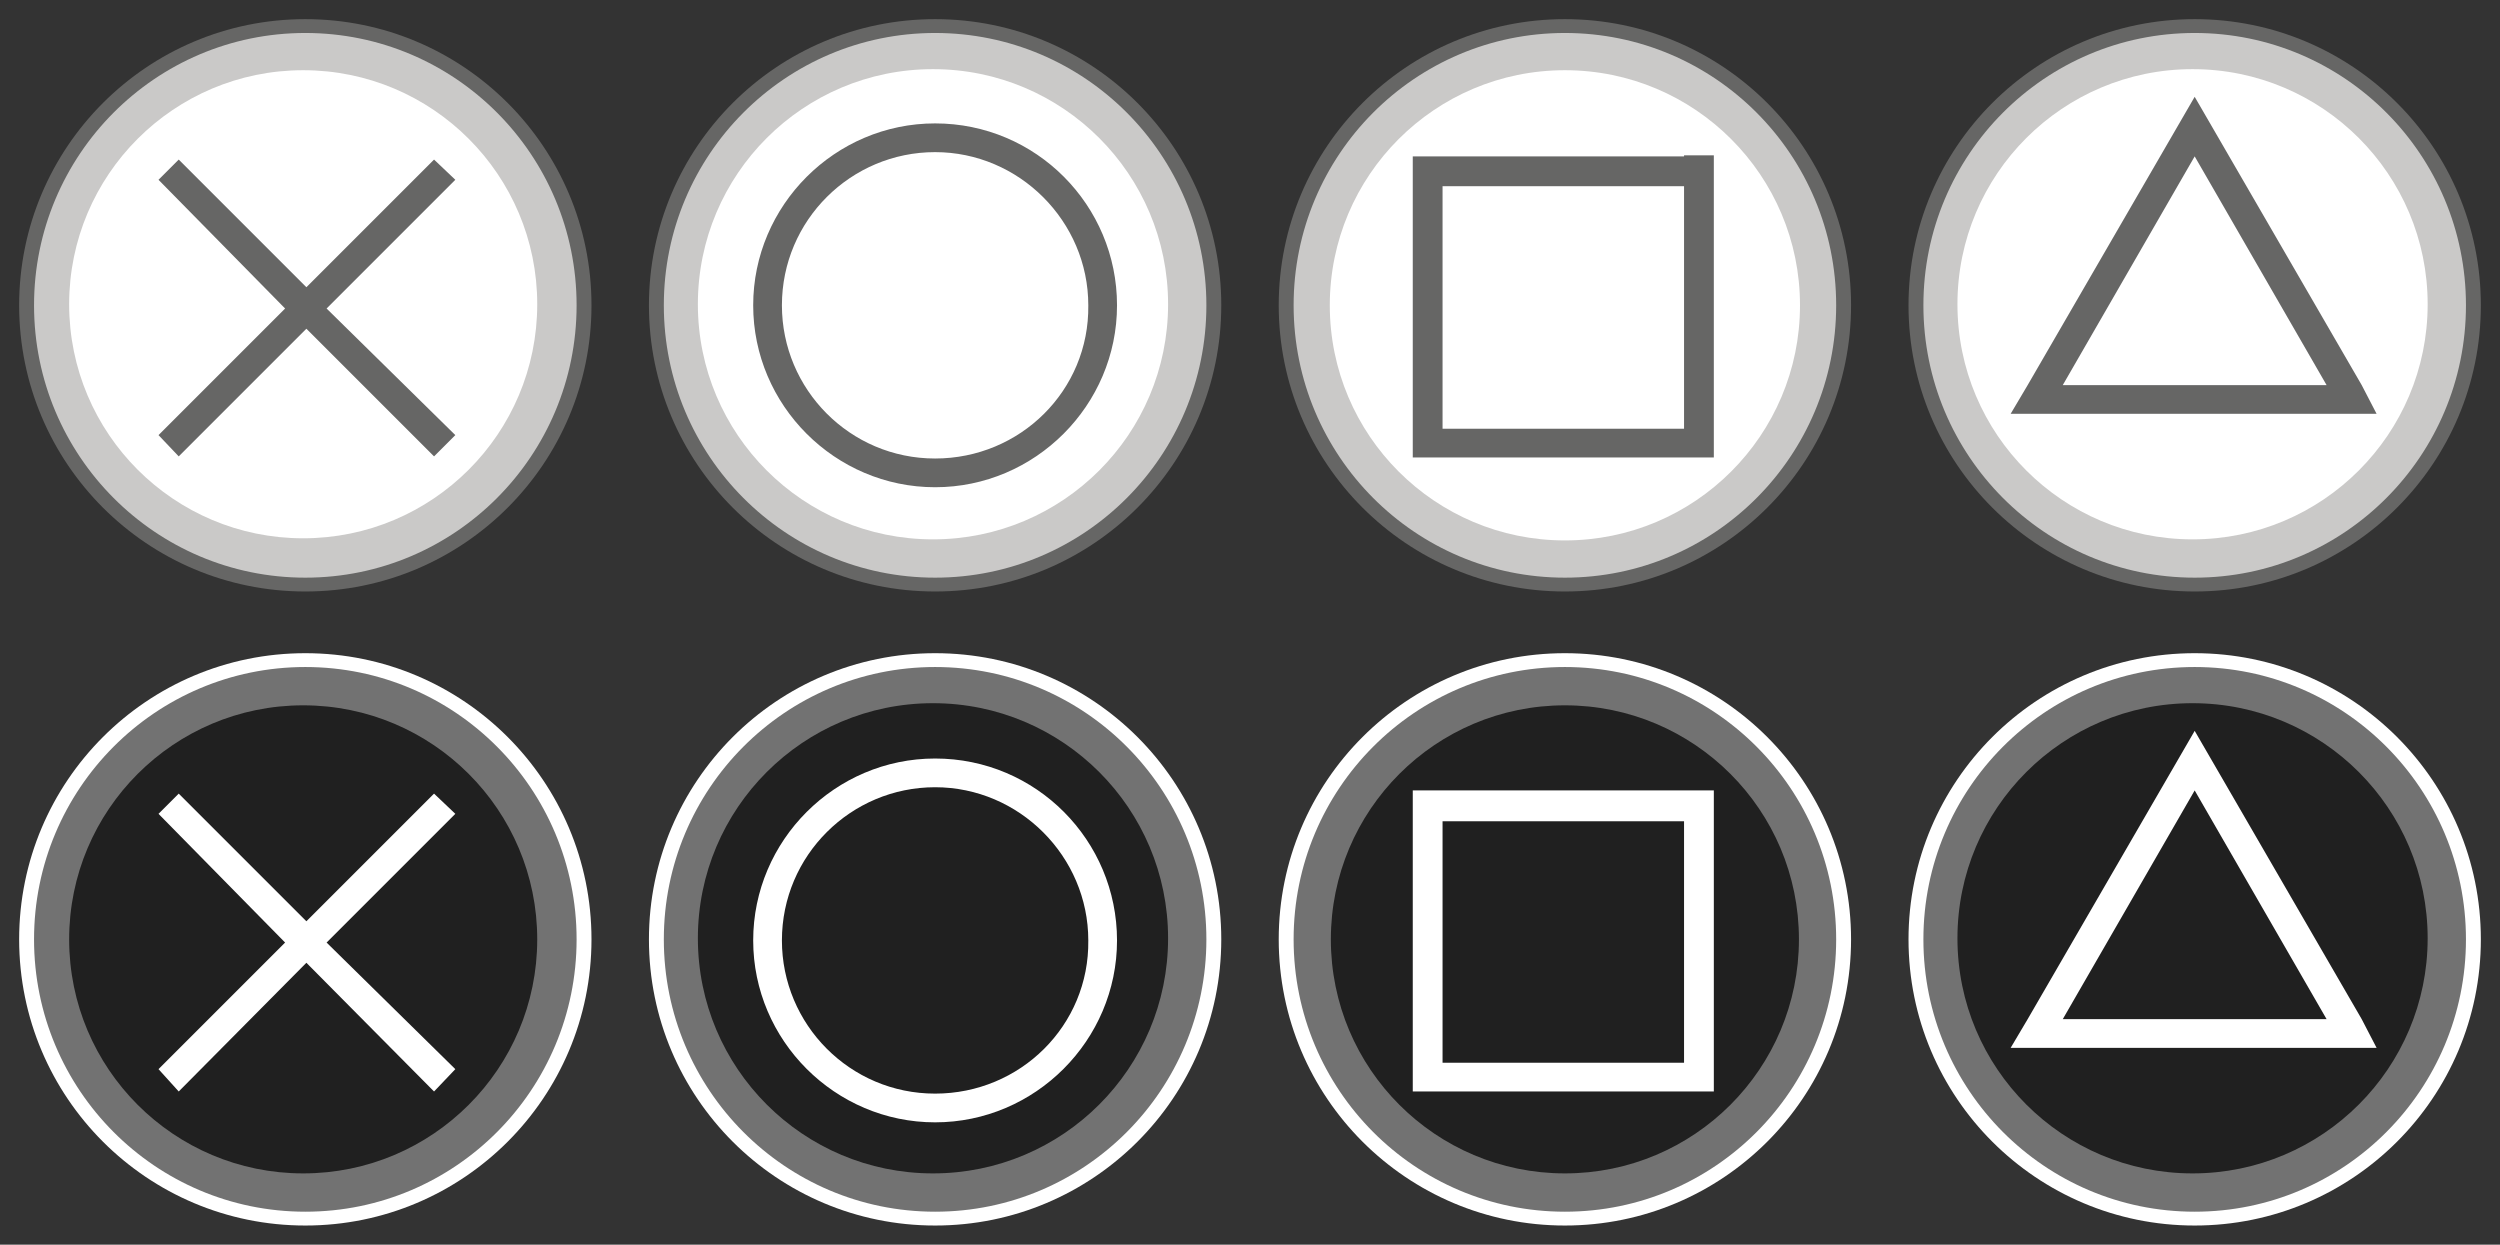 <?xml version="1.0" encoding="utf-8"?>
<!-- Generator: Adobe Illustrator 25.1.0, SVG Export Plug-In . SVG Version: 6.00 Build 0)  -->
<svg version="1.1" id="Capa_1" xmlns="http://www.w3.org/2000/svg" xmlns:xlink="http://www.w3.org/1999/xlink" x="0px" y="0px"
	 viewBox="0 0 235 117" style="enable-background:new 0 0 235 117;" xml:space="preserve">
<rect x="0" y="0" width="235" height="117" fill="#333333" stroke="none"/>
<style type="text/css">
	.st0{fill:#666665;}
	.st1{fill:#CAC9C8;}
	.st2{fill:#FFFFFF;}
	.st3{fill:#727272;}
	.st4{fill:#202020;}
</style>
<g id="Face">
	<g id="Cross">
		<circle class="st0" cx="28.7" cy="28.7" r="26.9"/>
		<ellipse class="st1" cx="28.7" cy="28.7" rx="25.5" ry="25.6"/>
		<circle class="st2" cx="28.5" cy="28.6" r="22"/>
		<polygon class="st0" points="42.8,16.9 40.8,15 28.8,27 16.8,15 14.9,16.9 26.8,29 14.9,40.9 16.8,42.9 28.8,30.9 40.8,42.9 
			42.8,40.9 30.7,29 		"/>
	</g>
	<g id="Circle">
		<circle class="st0" cx="87.9" cy="28.7" r="26.9"/>
		<ellipse class="st1" cx="87.9" cy="28.7" rx="25.5" ry="25.6"/>
		<circle class="st2" cx="87.7" cy="28.6" r="22.1"/>
		<path class="st0" d="M87.9,11.6c-9.4,0-17.1,7.7-17.1,17.1s7.7,17.1,17.1,17.1S105,38.1,105,28.7S97.4,11.6,87.9,11.6z M87.9,43.1
			c-8,0-14.4-6.5-14.4-14.4c0-8,6.5-14.4,14.4-14.4s14.4,6.5,14.4,14.4C102.4,36.7,95.9,43.1,87.9,43.1z"/>
	</g>
	<g id="Square">
		<circle class="st0" cx="147.1" cy="28.7" r="26.9"/>
		<ellipse class="st1" cx="147.1" cy="28.7" rx="25.5" ry="25.6"/>
		<circle class="st2" cx="147.1" cy="28.7" r="22.1"/>
		<path class="st0" d="M158.3,14.7h-22.7h-2.8v2.8v22.7V43h2.8h22.7h2.8v-2.8V17.4v-2.8h-2.8V14.7z M158.3,40.3h-22.7V17.5h22.7
			V40.3L158.3,40.3z"/>
	</g>
	<g id="Triangle">
		<circle class="st0" cx="206.3" cy="28.7" r="26.9"/>
		<ellipse class="st1" cx="206.3" cy="28.7" rx="25.5" ry="25.6"/>
		<circle class="st2" cx="206.1" cy="28.6" r="22.1"/>
		<path class="st0" d="M222,36.2L206.3,9.1l-15.7,27.1l-1.6,2.7h3.2h14h14h3.2L222,36.2z M206.3,36.2h-12.4l12.4-21.5l12.4,21.5
			H206.3z"/>
	</g>
</g>
<g id="Face_Pushed">
	<g id="Cross_copia">
		<circle class="st2" cx="28.7" cy="88.3" r="26.9"/>
		<ellipse class="st3" cx="28.7" cy="88.3" rx="25.5" ry="25.6"/>
		<circle class="st4" cx="28.5" cy="88.3" r="22"/>
		<polygon class="st2" points="42.8,76.5 40.8,74.6 28.8,86.6 16.8,74.6 14.9,76.5 26.8,88.6 14.9,100.5 16.8,102.6 28.8,90.5 
			40.8,102.6 42.8,100.5 30.7,88.6 		"/>
	</g>
	<g id="Circle_copia">
		<circle class="st2" cx="87.9" cy="88.3" r="26.9"/>
		<ellipse class="st3" cx="87.9" cy="88.3" rx="25.5" ry="25.6"/>
		<circle class="st4" cx="87.7" cy="88.2" r="22.1"/>
		<path class="st2" d="M87.9,71.3c-9.4,0-17.1,7.7-17.1,17.1s7.7,17.1,17.1,17.1S105,97.8,105,88.4S97.4,71.3,87.9,71.3z
			 M87.9,102.8c-8,0-14.4-6.5-14.4-14.4c0-8,6.5-14.4,14.4-14.4s14.4,6.5,14.4,14.4C102.4,96.4,95.9,102.8,87.9,102.8z"/>
	</g>
	<g id="Square_copia">
		<circle class="st2" cx="147.1" cy="88.3" r="26.9"/>
		<ellipse class="st3" cx="147.1" cy="88.3" rx="25.5" ry="25.6"/>
		<circle class="st4" cx="147.1" cy="88.3" r="22"/>
		<path class="st2" d="M158.3,74.3h-22.7h-2.8v2.8v22.7v2.8h2.8h22.7h2.8v-2.8V77.1v-2.8C161.1,74.3,158.3,74.3,158.3,74.3z
			 M158.3,99.9h-22.7V77.2h22.7V99.9L158.3,99.9z"/>
	</g>
	<g id="Triangle_copia">
		<circle class="st2" cx="206.3" cy="88.3" r="26.9"/>
		<ellipse class="st3" cx="206.3" cy="88.3" rx="25.5" ry="25.6"/>
		<circle class="st4" cx="206.1" cy="88.2" r="22.1"/>
		<path class="st2" d="M222,95.8l-15.7-27.1l-15.7,27.1l-1.6,2.7h3.2h14h14h3.2L222,95.8z M206.3,95.8h-12.4l12.4-21.5l12.4,21.5
			H206.3z"/>
	</g>
</g>
</svg>
